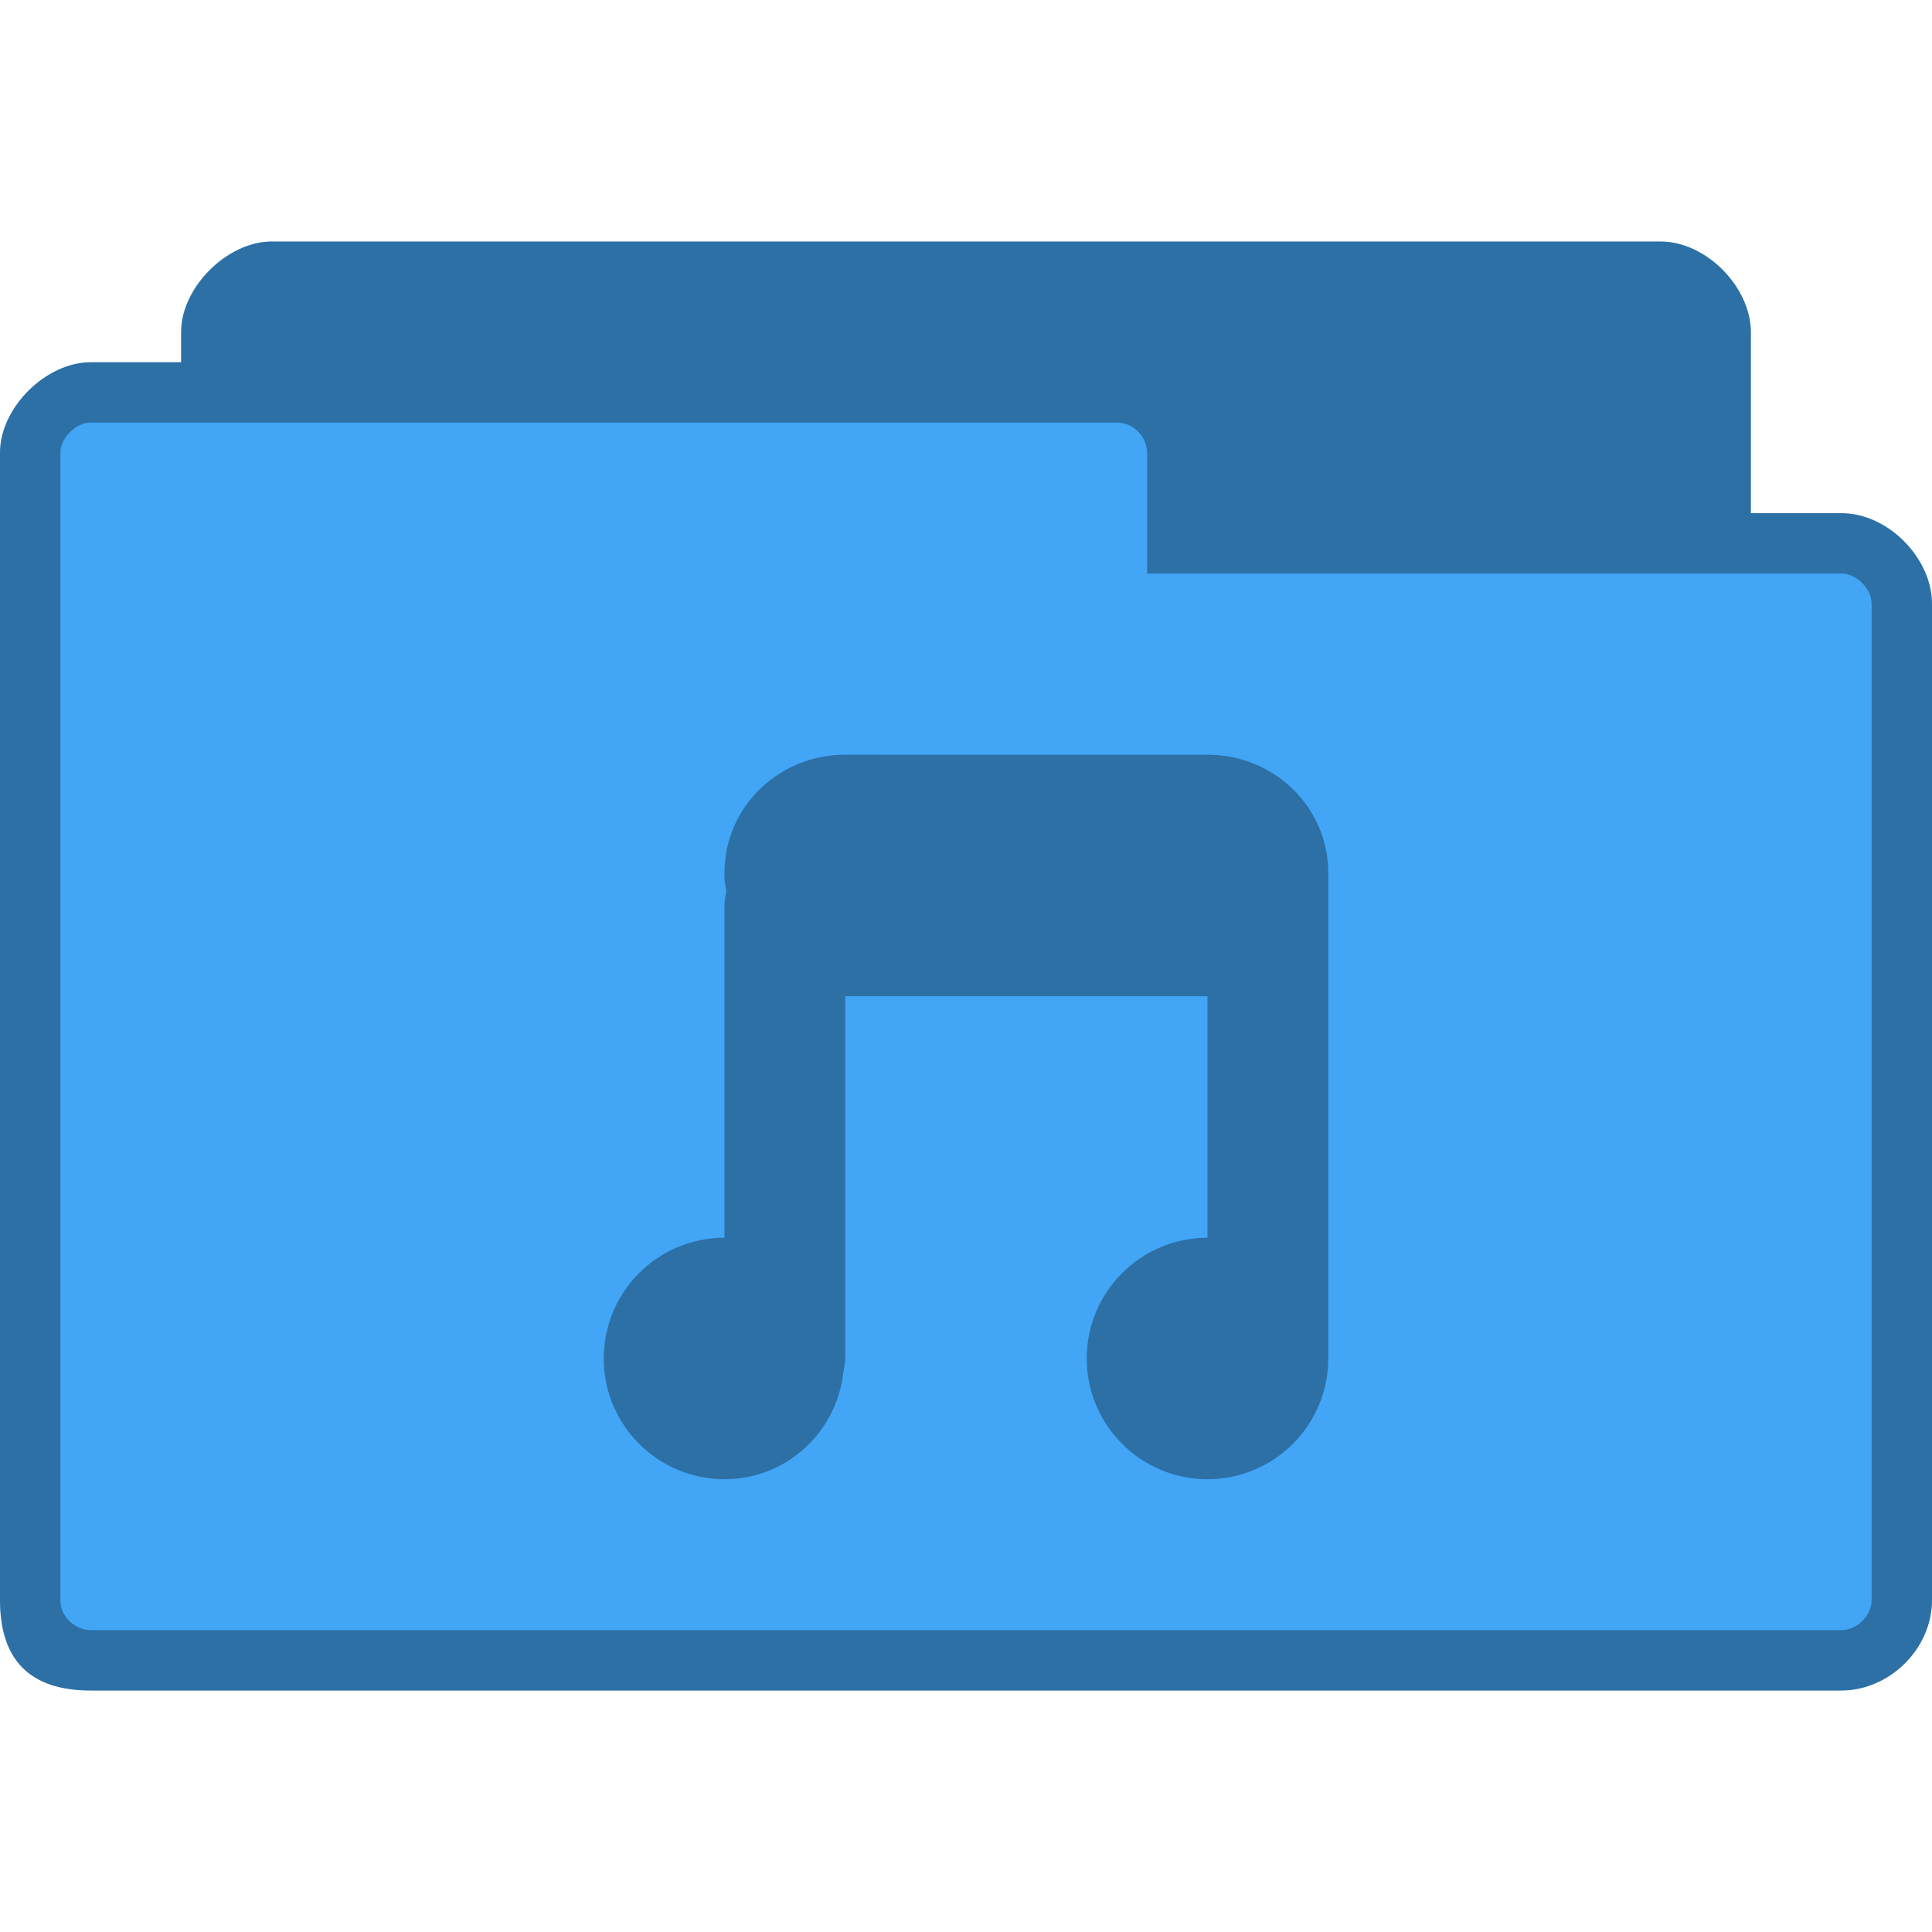 <svg xmlns="http://www.w3.org/2000/svg" viewBox="0 0 128 128">
 <path d="m 18 16 c -2.93 0 -6 3.02 -6 6 l 0 2 -6 0 c -2.941 0 -6 2.992 -6 6 l 0 76 c 0 4 2 6 6 6 l 116 0 c 3.137 0 6 -2.715 6 -6 l 0 -66 c 0 -3.01 -2.91 -6 -6 -6 l -6 0 0 -12 c 0 -2.922 -2.906 -6 -6 -6 z m 0 0" style="fill:#42a5f5;fill-opacity:1;stroke:none;fill-rule:nonzero"/>
 <path d="m 18 16 c -2.93 0 -6 3.02 -6 6 l 0 2 -6 0 c -2.941 0 -6 2.992 -6 6 l 0 76 c 0 4 2 6 6 6 l 116 0 c 3.137 0 6 -2.715 6 -6 l 0 -66 c 0 -3.01 -2.91 -6 -6 -6 l -6 0 0 -12 c 0 -2.922 -2.906 -6 -6 -6 z m -12 12 68 0 c 1.18 0 2 1.031 2 2 l 0 8 46 0 c 1.012 0 2 1.016 2 2 l 0 66 c 0 1.043 -0.957 2 -2 2 l -116 0 c -0.93 0 -2 -0.793 -2 -2 l 0 -76 c 0 -0.984 1.031 -2 2 -2 z m 0 0" style="fill:#000;fill-opacity:0.322;stroke:none;fill-rule:nonzero"/>
 <path d="m 56 50 c -4.434 0 -8 3.496 -8 7.813 l 0 0.375 c 0 0.305 0.09 0.582 0.125 0.875 c -0.07 0.301 -0.125 0.613 -0.125 0.938 l 0 22 c -4.418 0 -8 3.582 -8 8 0 4.418 3.582 8 8 8 4.098 0 7.406 -3.09 7.875 -7.06 c 0.035 -0.309 0.125 -0.617 0.125 -0.938 l 0 -24 24 0 0 16 c -4.418 0 -8 3.582 -8 8 0 4.418 3.582 8 8 8 4.418 0 8 -3.582 8 -8 l 0 -32 c 0 -0.063 0.004 -0.125 0 -0.188 c 0 -4.316 -3.566 -7.813 -8 -7.813 z m 0 0" style="fill:#000;fill-opacity:0.322;stroke:none;fill-rule:nonzero"/>
</svg>
